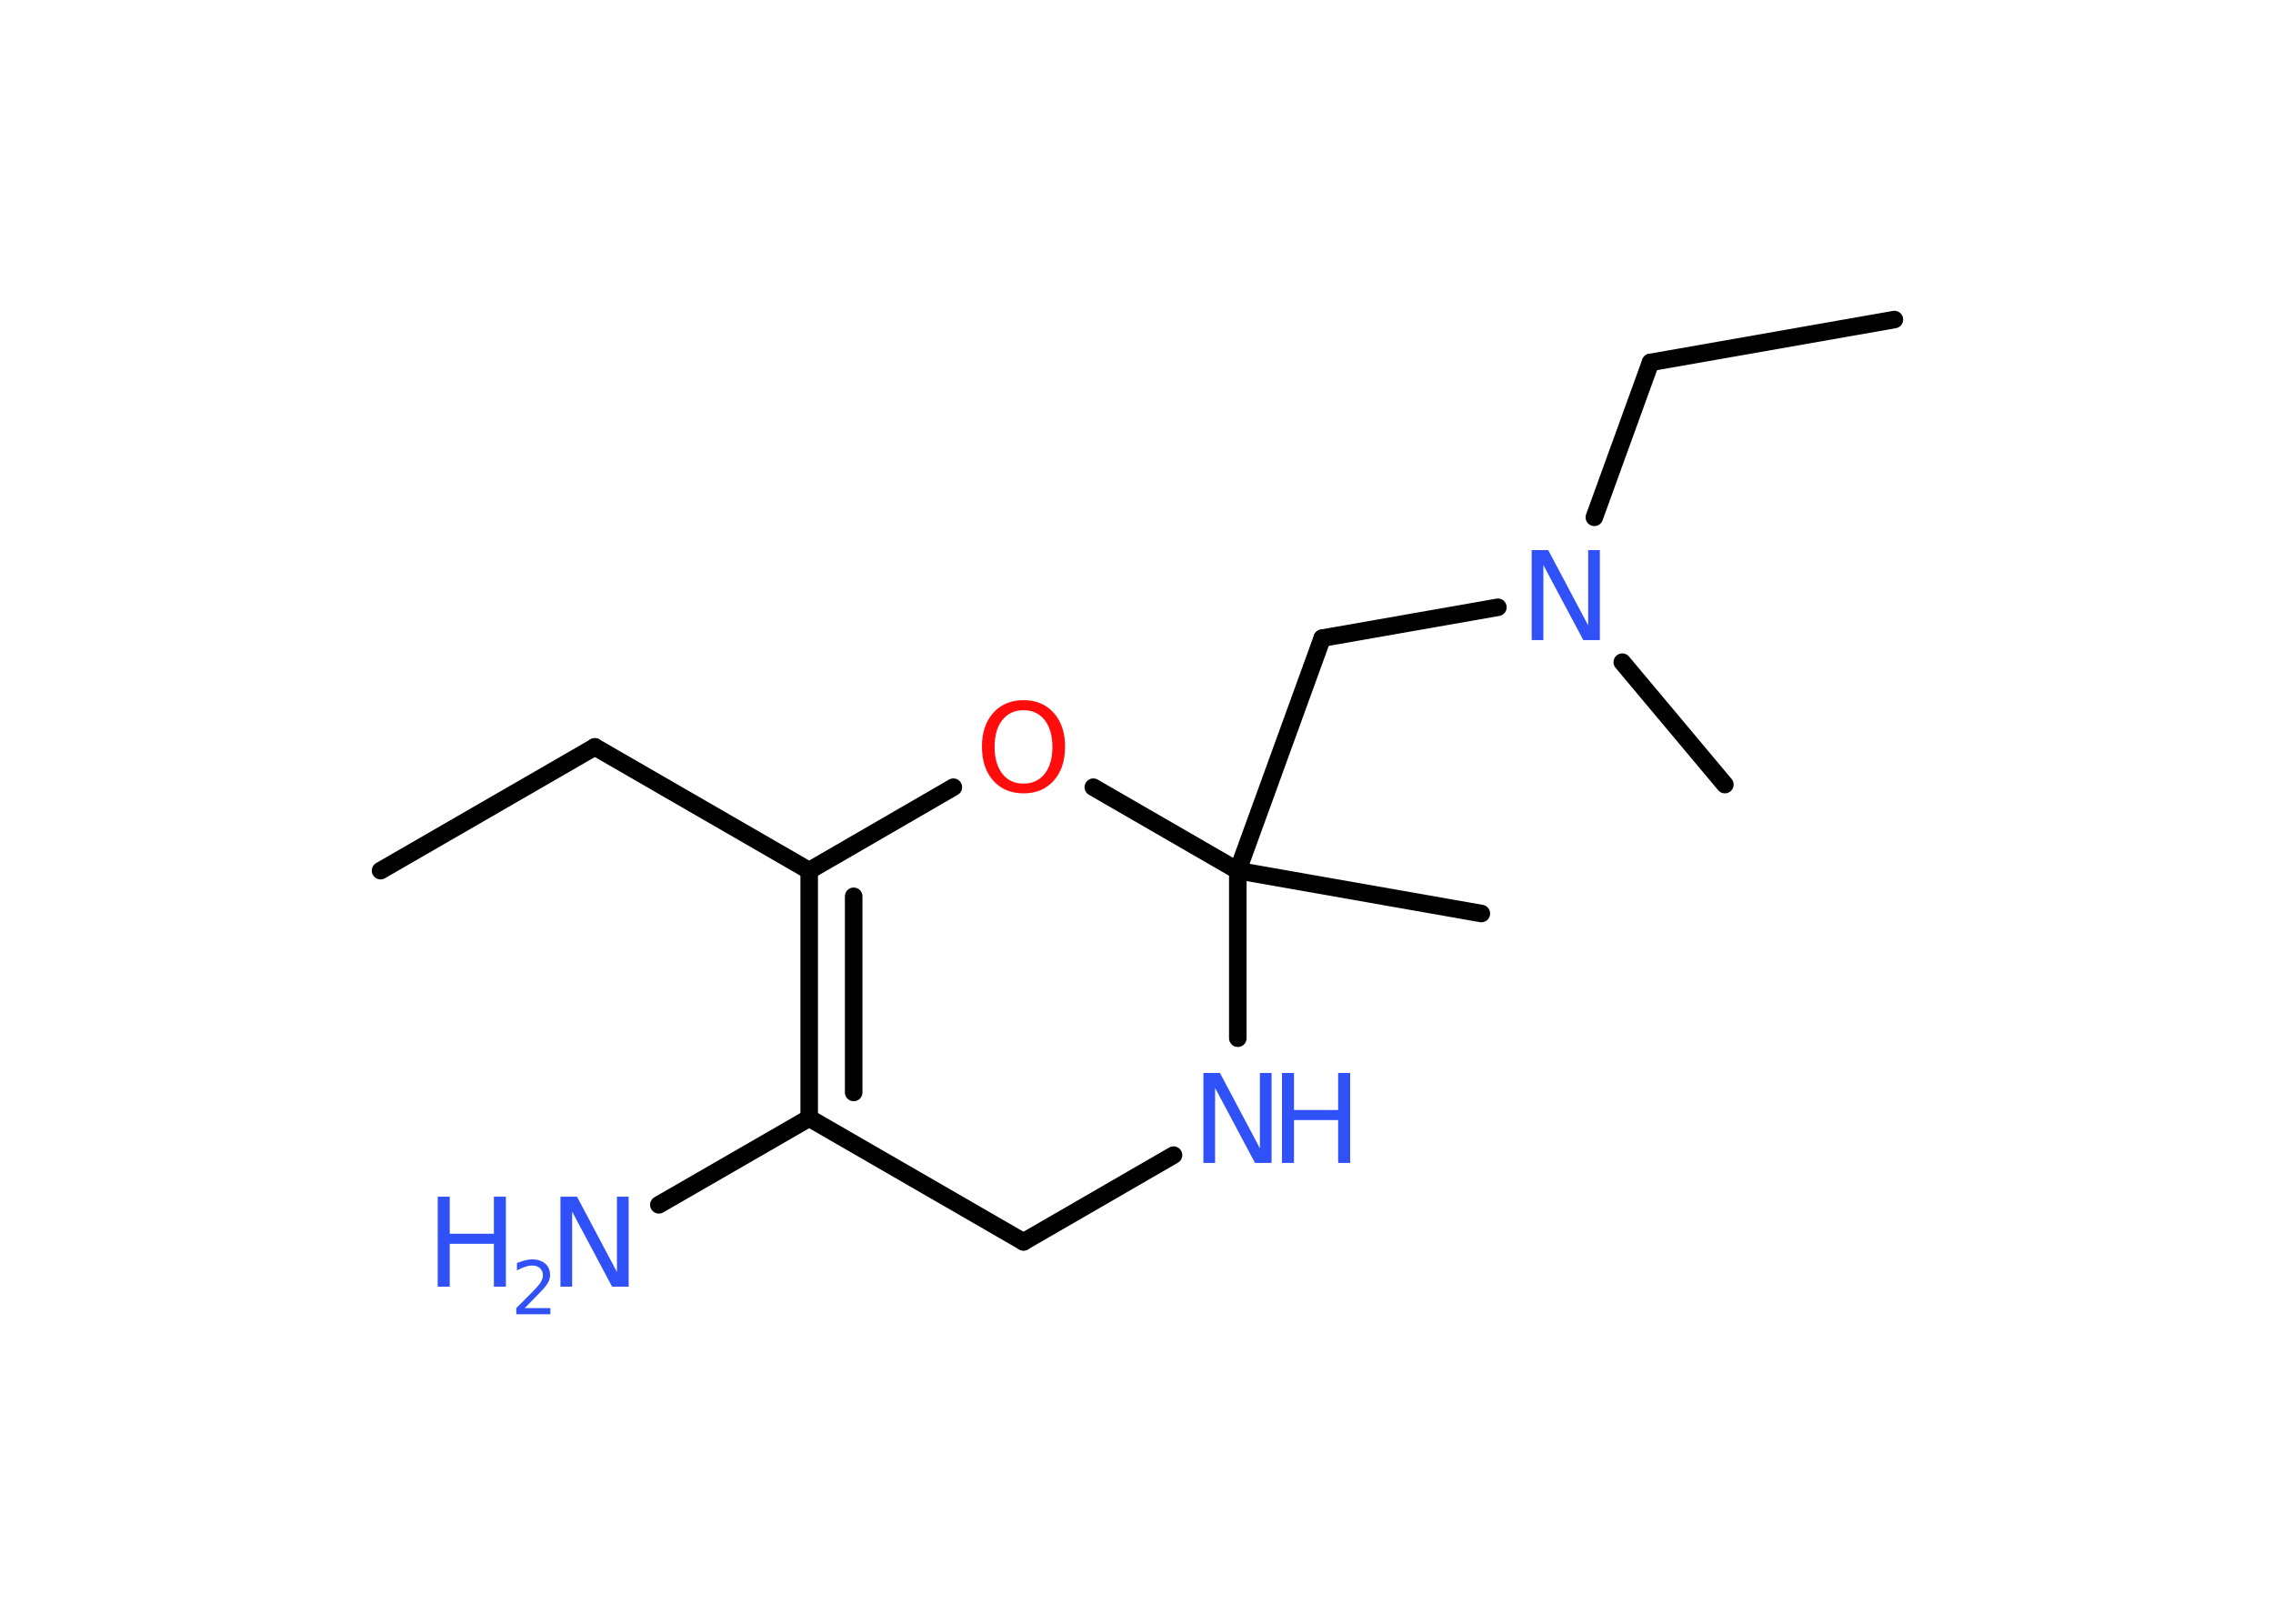 <?xml version='1.0' encoding='UTF-8'?>
<!DOCTYPE svg PUBLIC "-//W3C//DTD SVG 1.1//EN" "http://www.w3.org/Graphics/SVG/1.1/DTD/svg11.dtd">
<svg version='1.2' xmlns='http://www.w3.org/2000/svg' xmlns:xlink='http://www.w3.org/1999/xlink' width='70.0mm' height='50.0mm' viewBox='0 0 70.0 50.0'>
  <desc>Generated by the Chemistry Development Kit (http://github.com/cdk)</desc>
  <g stroke-linecap='round' stroke-linejoin='round' stroke='#000000' stroke-width='.54' fill='#3050F8'>
    <rect x='.0' y='.0' width='70.0' height='50.0' fill='#FFFFFF' stroke='none'/>
    <g id='mol1' class='mol'>
      <line id='mol1bnd1' class='bond' x1='11.72' y1='26.81' x2='18.32' y2='23.0'/>
      <line id='mol1bnd2' class='bond' x1='18.32' y1='23.0' x2='24.92' y2='26.81'/>
      <g id='mol1bnd3' class='bond'>
        <line x1='24.92' y1='26.81' x2='24.92' y2='34.43'/>
        <line x1='26.29' y1='27.6' x2='26.29' y2='33.64'/>
      </g>
      <line id='mol1bnd4' class='bond' x1='24.92' y1='34.43' x2='20.29' y2='37.1'/>
      <line id='mol1bnd5' class='bond' x1='24.92' y1='34.43' x2='31.52' y2='38.24'/>
      <line id='mol1bnd6' class='bond' x1='31.52' y1='38.24' x2='36.14' y2='35.57'/>
      <line id='mol1bnd7' class='bond' x1='38.12' y1='31.97' x2='38.12' y2='26.81'/>
      <line id='mol1bnd8' class='bond' x1='38.12' y1='26.81' x2='45.62' y2='28.13'/>
      <line id='mol1bnd9' class='bond' x1='38.12' y1='26.81' x2='40.72' y2='19.65'/>
      <line id='mol1bnd10' class='bond' x1='40.72' y1='19.65' x2='46.13' y2='18.7'/>
      <line id='mol1bnd11' class='bond' x1='49.96' y1='20.39' x2='53.12' y2='24.16'/>
      <line id='mol1bnd12' class='bond' x1='49.1' y1='15.93' x2='50.83' y2='11.16'/>
      <line id='mol1bnd13' class='bond' x1='50.83' y1='11.16' x2='58.34' y2='9.84'/>
      <line id='mol1bnd14' class='bond' x1='38.12' y1='26.81' x2='33.67' y2='24.24'/>
      <line id='mol1bnd15' class='bond' x1='24.92' y1='26.81' x2='29.36' y2='24.24'/>
      <g id='mol1atm5' class='atom'>
        <path d='M17.27 36.85h.5l1.23 2.32v-2.32h.36v2.77h-.51l-1.23 -2.31v2.31h-.36v-2.77z' stroke='none'/>
        <path d='M13.48 36.85h.37v1.14h1.36v-1.14h.37v2.77h-.37v-1.32h-1.36v1.32h-.37v-2.77z' stroke='none'/>
        <path d='M16.17 40.28h.78v.19h-1.05v-.19q.13 -.13 .35 -.35q.22 -.22 .28 -.29q.11 -.12 .15 -.21q.04 -.08 .04 -.16q.0 -.13 -.09 -.22q-.09 -.08 -.24 -.08q-.11 .0 -.22 .04q-.12 .04 -.25 .11v-.23q.14 -.05 .25 -.08q.12 -.03 .21 -.03q.26 .0 .41 .13q.15 .13 .15 .35q.0 .1 -.04 .19q-.04 .09 -.14 .21q-.03 .03 -.18 .19q-.15 .15 -.42 .43z' stroke='none'/>
      </g>
      <g id='mol1atm7' class='atom'>
        <path d='M37.07 33.04h.5l1.23 2.32v-2.32h.36v2.77h-.51l-1.23 -2.31v2.31h-.36v-2.77z' stroke='none'/>
        <path d='M39.48 33.04h.37v1.14h1.36v-1.14h.37v2.77h-.37v-1.32h-1.36v1.32h-.37v-2.77z' stroke='none'/>
      </g>
      <path id='mol1atm11' class='atom' d='M47.18 16.94h.5l1.23 2.32v-2.32h.36v2.77h-.51l-1.23 -2.31v2.31h-.36v-2.77z' stroke='none'/>
      <path id='mol1atm15' class='atom' d='M31.52 21.87q-.41 .0 -.65 .3q-.24 .3 -.24 .83q.0 .52 .24 .83q.24 .3 .65 .3q.41 .0 .65 -.3q.24 -.3 .24 -.83q.0 -.52 -.24 -.83q-.24 -.3 -.65 -.3zM31.52 21.56q.58 .0 .93 .39q.35 .39 .35 1.04q.0 .66 -.35 1.05q-.35 .39 -.93 .39q-.58 .0 -.93 -.39q-.35 -.39 -.35 -1.05q.0 -.65 .35 -1.04q.35 -.39 .93 -.39z' stroke='none' fill='#FF0D0D'/>
    </g>
  </g>
</svg>
